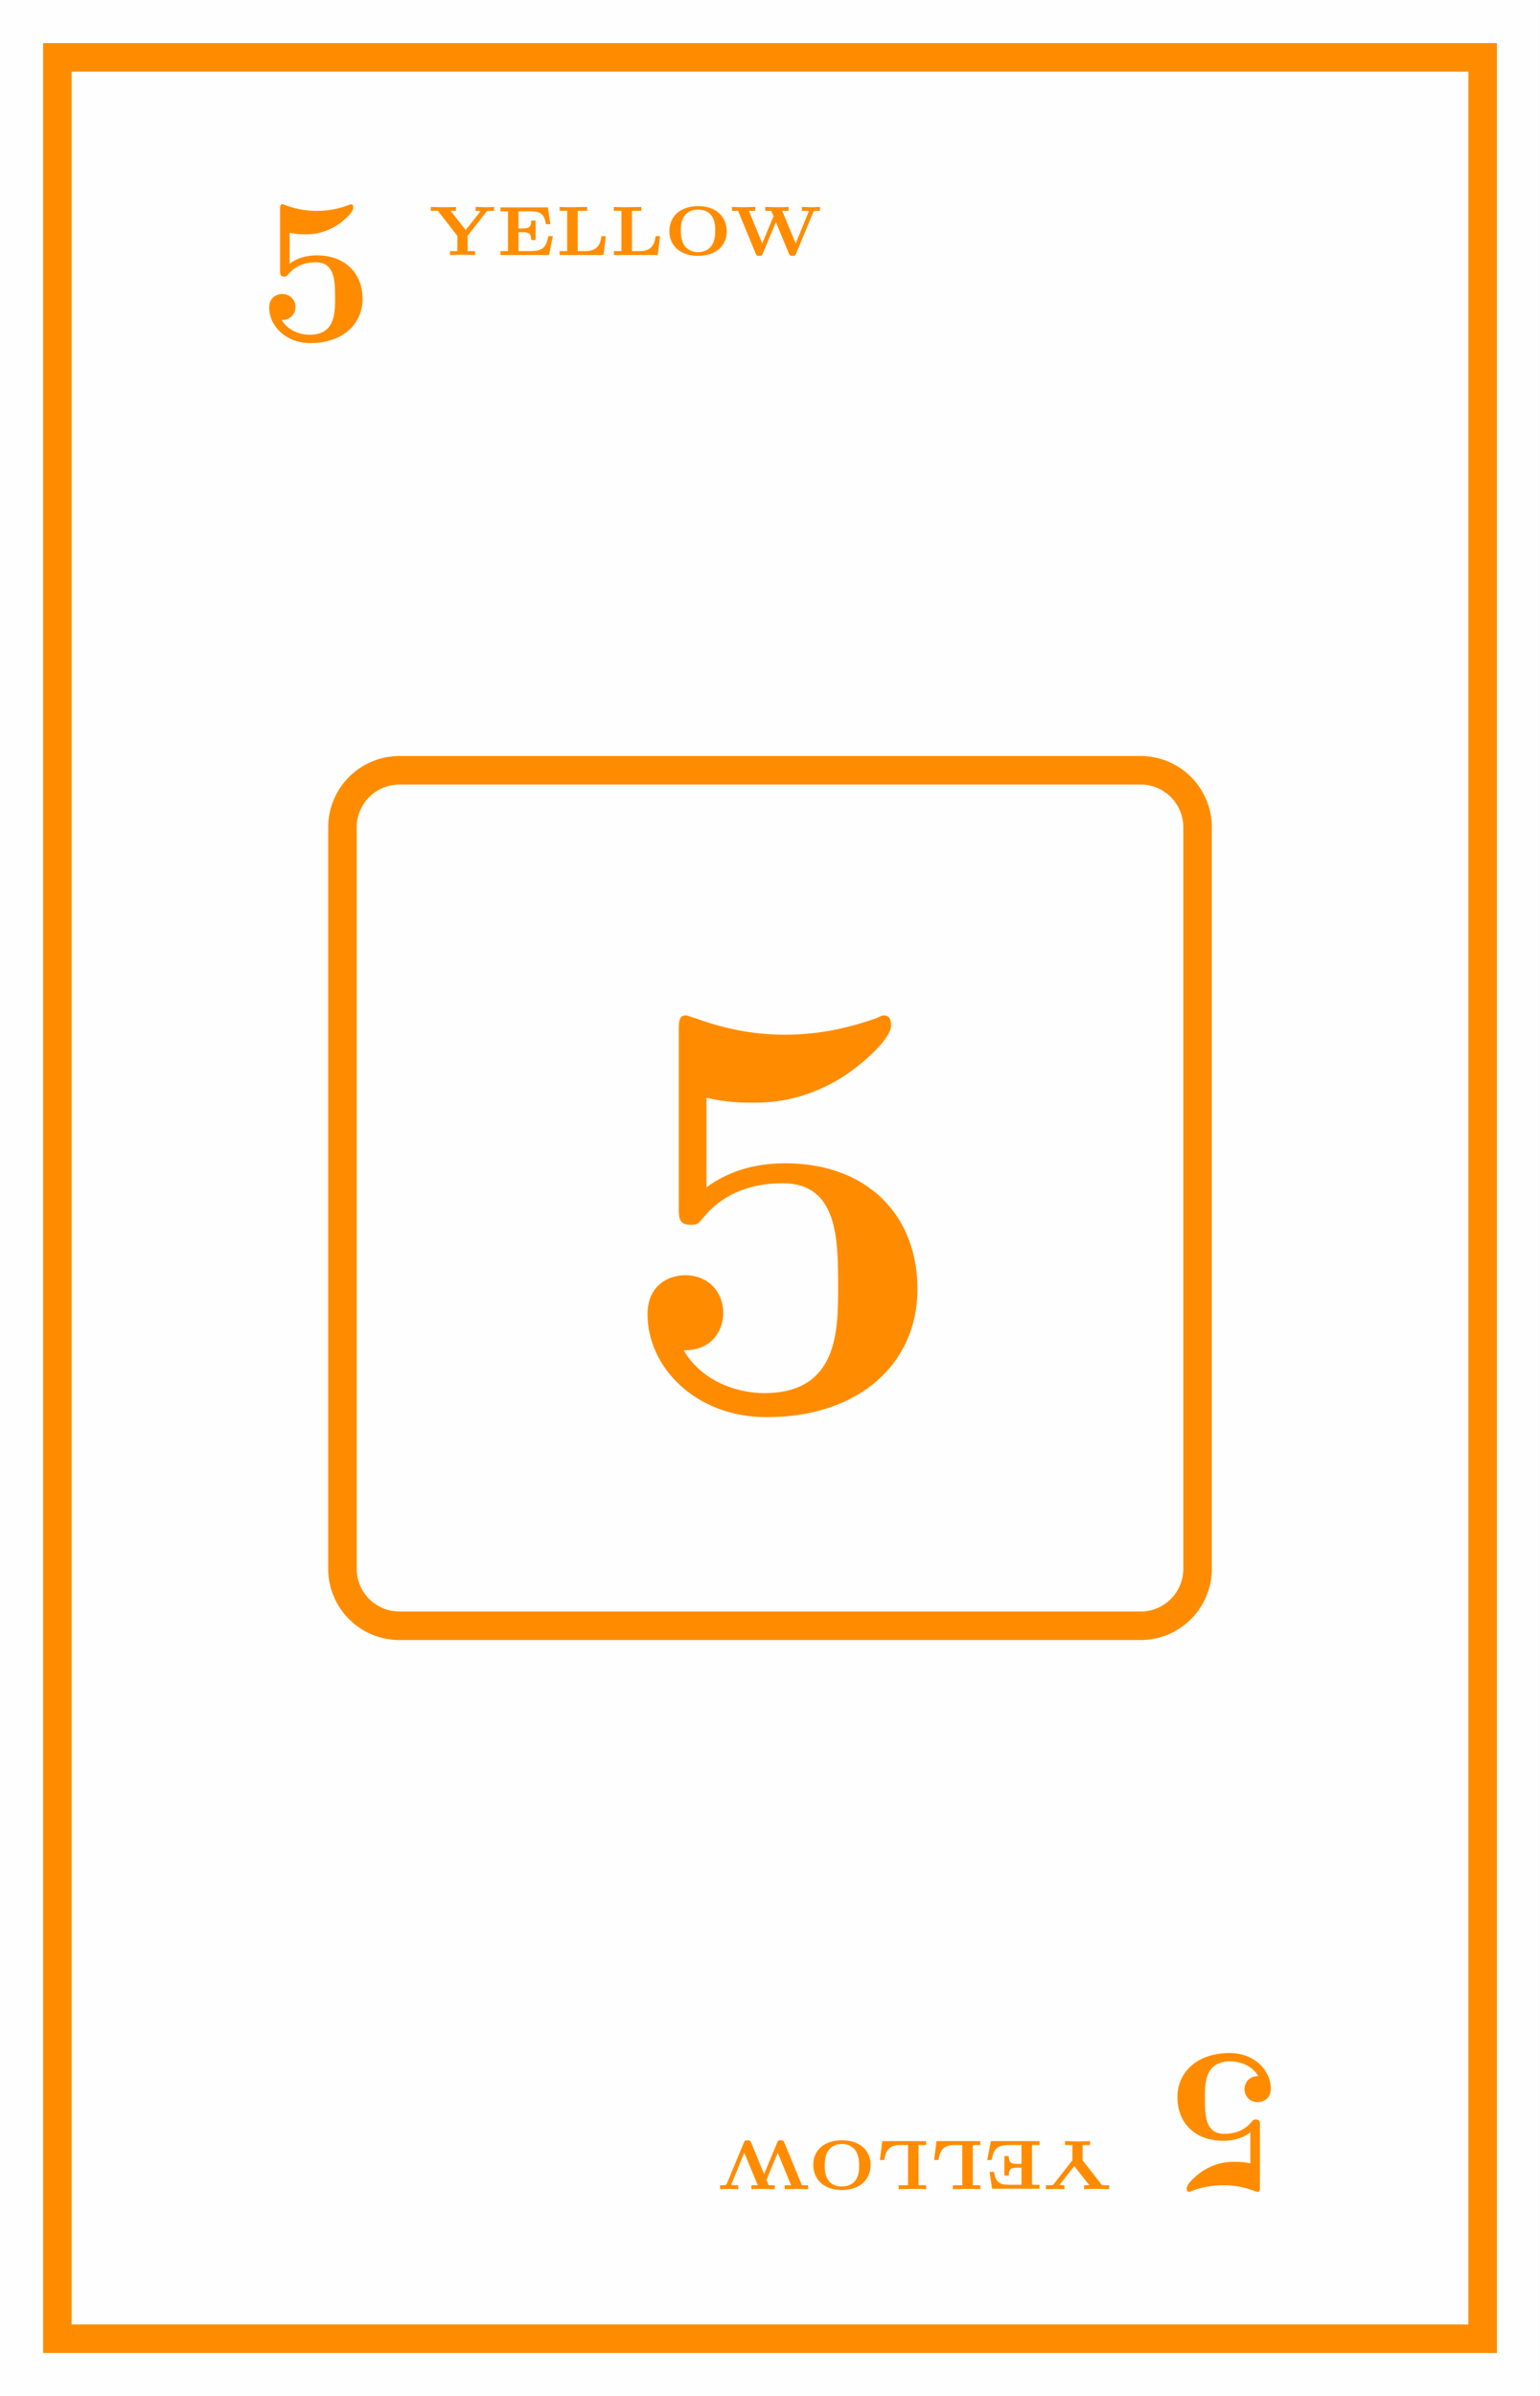 <svg xmlns="http://www.w3.org/2000/svg" xmlns:xlink="http://www.w3.org/1999/xlink" width="204.195" height="317.58" viewBox="0 0 153.146 238.185"><rect x="0" y="0" width="153.146" height="238.185" fill="#333333" stroke="none"/><defs><symbol overflow="visible" id="b"><path d="M3.188-10.719a6.81 6.81 0 001.562.156c.5 0 1.672 0 3.063-.843.64-.39 1.703-1.313 1.703-1.797 0-.094 0-.344-.235-.344-.031 0-.062 0-.281.094a8.883 8.883 0 01-3.11.562 8.712 8.712 0 01-3.14-.578c-.14-.047-.203-.078-.266-.078-.25 0-.25.203-.25.547v6.016c0 .39 0 .625.407.625.203 0 .25-.016.421-.235.25-.281.985-1.187 2.735-1.187 1.906 0 1.906 1.937 1.906 3.562 0 1.485 0 3.64-2.531 3.64-.766 0-2.078-.296-2.781-1.468 1.093 0 1.375-.828 1.375-1.281 0-.735-.547-1.297-1.313-1.297-.61 0-1.297.375-1.297 1.344C1.156-1.484 2.781.25 5.25.25c3.172 0 5.188-1.844 5.188-4.406 0-2.516-1.72-4.313-4.547-4.313-.829 0-1.829.172-2.704.828zm0 0"/></symbol><symbol overflow="visible" id="c"><path d="M5.734-4.281c.063-.078.063-.078.235-.094.093-.016.234-.016.343-.016h.204v-.39c-.282.015-.563.031-.844.031-.25 0-.89-.031-1-.031v.39c.156 0 .312 0 .484.047l-1.468 1.86-1.5-1.907h.53v-.39c-.343.031-.968.031-1.327.031-.438 0-1.079-.031-1.172-.031v.39h.703l1.937 2.485v1.515h-.734V0a38.241 38.241 0 011.234-.031c.266 0 1.125.031 1.25.031v-.39h-.734v-1.516zm0 0"/></symbol><symbol overflow="visible" id="d"><path d="M5.594-1.875h-.438c-.187 1-.484 1.484-1.687 1.484H2.188v-1.875h.468c.594 0 .797.172.797.782h.438v-1.938h-.438c0 .61-.203.781-.797.781h-.469v-1.703h1.22c.968 0 1.374.282 1.5 1.282h.452l-.25-1.672H.391v.39h.75V-.39H.39V0h4.843zm0 0"/></symbol><symbol overflow="visible" id="e"><path d="M4.984-1.875h-.437C4.469-1.25 4.25-.391 3.016-.391h-.829v-4h.938v-.39c-.156.015-.531.015-.688.015-.25 0-.5.016-.75.016-.437 0-.906 0-1.296-.031v.39h.75v4H.39V0H4.75zm0 0"/></symbol><symbol overflow="visible" id="f"><path d="M6.219-2.36c0-1.374-.969-2.5-2.844-2.5-1.922 0-2.86 1.157-2.86 2.5C.516-1.015 1.5.079 3.36.079c1.922 0 2.86-1.11 2.86-2.437zM3.359-.28c-.421 0-.984-.156-1.359-.672-.313-.469-.344-1.125-.344-1.516 0-.469.047-1.031.39-1.469.298-.374.782-.578 1.313-.578 1.72 0 1.72 1.625 1.72 2.047 0 .531-.063 1.063-.329 1.5-.328.485-.875.688-1.39.688zm0 0"/></symbol><symbol overflow="visible" id="g"><path d="M8.328-4.266c.047-.125.14-.125.5-.125h.156v-.39c-.265.015-.515.031-.765.031-.235 0-1-.031-1.031-.031v.39h.125c.046 0 .562 0 .562.063a.165.165 0 01-.031.078L6.578-1.156 5.234-4.391h.641v-.39c-.375.031-.89.031-1.266.031-.28 0-1-.031-1.062-.031v.39h.594l.234.532L3.25-1.156 1.922-4.391h.64v-.39c-.109 0-1.03.031-1.265.031-.266 0-1-.031-1.063-.031v.39h.61L2.609-.125c.063.172.094.203.344.203.203 0 .266 0 .344-.203l1.312-3.156L5.906-.125c.094.203.188.203.36.203.234 0 .265-.031.343-.203zm0 0"/></symbol><symbol overflow="visible" id="i"><path d="M-3.188 10.719c-.703-.156-1.25-.156-1.562-.156-.5 0-1.672 0-3.063.843-.64.39-1.703 1.313-1.703 1.797 0 .094 0 .344.235.344.031 0 .062 0 .281-.094a8.883 8.883 0 013.11-.562c1.187 0 2.171.218 3.14.578.14.047.203.078.266.078.25 0 .25-.203.25-.547V6.984c0-.39 0-.625-.407-.625-.203 0-.25.016-.421.235-.25.281-.985 1.187-2.735 1.187-1.906 0-1.906-1.937-1.906-3.562 0-1.485 0-3.64 2.531-3.64.766 0 2.078.296 2.781 1.468-1.093 0-1.375.828-1.375 1.281 0 .735.547 1.297 1.313 1.297.61 0 1.297-.375 1.297-1.344 0-1.797-1.625-3.531-4.094-3.531-3.172 0-5.188 1.844-5.188 4.406 0 2.516 1.72 4.313 4.547 4.313.829 0 1.829-.172 2.704-.828zm0 0"/></symbol><symbol overflow="visible" id="j"><path d="M-5.734 4.281c-.063.078-.063.078-.235.094-.093.016-.234.016-.343.016h-.204v.39c.282-.015.563-.031.844-.031.25 0 .89.031 1 .031v-.39c-.156 0-.312 0-.484-.047l1.468-1.86 1.5 1.907h-.53v.39c.343-.031.968-.031 1.327-.031.438 0 1.079.031 1.172.031v-.39h-.703l-1.937-2.485V.391h.734V0c-.156.016-1.172.031-1.234.031C-3.625.031-4.484 0-4.61 0v.39h.734v1.516zm0 0"/></symbol><symbol overflow="visible" id="k"><path d="M-5.594 1.875h.438C-4.97.875-4.672.391-3.47.391h1.281v1.875h-.468c-.594 0-.797-.172-.797-.782h-.438v1.938h.438c0-.61.203-.781.797-.781h.469v1.703h-1.22c-.968 0-1.374-.282-1.5-1.282h-.452l.25 1.672h4.718v-.39h-.75V.39h.75V0h-4.843zm0 0"/></symbol><symbol overflow="visible" id="l"><path d="M-4.984 1.875h.437C-4.469 1.25-4.25.391-3.016.391h.829v4h-.938v.39c.156-.015.531-.015.688-.015.25 0 .5-.016.75-.016.437 0 .906 0 1.296.031v-.39h-.75v-4h.75V0H-4.75zm0 0"/></symbol><symbol overflow="visible" id="m"><path d="M-6.219 2.36c0 1.374.969 2.5 2.844 2.5 1.922 0 2.86-1.157 2.86-2.5 0-1.344-.985-2.438-2.844-2.438-1.922 0-2.86 1.11-2.86 2.437zM-3.359.28c.421 0 .984.156 1.359.672.313.469.344 1.125.344 1.516 0 .469-.047 1.031-.39 1.469-.298.374-.782.578-1.313.578-1.72 0-1.72-1.625-1.72-2.047 0-.531.063-1.063.329-1.5.328-.485.875-.688 1.39-.688zm0 0"/></symbol><symbol overflow="visible" id="n"><path d="M-8.328 4.266c-.047.125-.14.125-.5.125h-.156v.39c.265-.015.515-.031.765-.031.235 0 1 .031 1.031.031v-.39h-.125c-.046 0-.562 0-.562-.063 0-.016.016-.062.031-.078l1.266-3.094 1.344 3.235h-.641v.39c.375-.031.89-.031 1.266-.031.28 0 1 .031 1.062.031v-.39h-.594l-.234-.532 1.125-2.703 1.328 3.235h-.64v.39c.109 0 1.03-.031 1.265-.031.266 0 1 .031 1.063.031v-.39h-.61L-2.609.125c-.063-.172-.094-.203-.344-.203-.203 0-.266 0-.344.203l-1.312 3.156L-5.906.125c-.094-.203-.188-.203-.36-.203-.234 0-.265.031-.343.203zm0 0"/></symbol><symbol overflow="visible" id="o"><path d="M9.203-31.031c2.031.484 3.656.484 4.547.484 1.438 0 4.844 0 8.844-2.453 1.86-1.14 4.968-3.828 4.968-5.203 0-.297 0-1.016-.718-1.016-.063 0-.188 0-.782.297-2.75.953-5.671 1.625-9.03 1.625-3.407 0-6.266-.672-9.079-1.687-.422-.11-.594-.235-.781-.235-.719 0-.719.594-.719 1.61v17.406c0 1.14 0 1.797 1.203 1.797.594 0 .719-.063 1.188-.657.719-.843 2.875-3.468 7.953-3.468 5.5 0 5.5 5.61 5.5 10.328 0 4.312 0 10.531-7.344 10.531-2.219 0-5.984-.844-8.015-4.25 3.171 0 3.937-2.39 3.937-3.703 0-2.156-1.547-3.766-3.766-3.766-1.78 0-3.765 1.079-3.765 3.891C3.344-4.297 8.078.719 15.188.719c9.203 0 15-5.328 15-12.735 0-7.296-4.954-12.5-13.157-12.5-2.39 0-5.25.485-7.828 2.391zm0 0"/></symbol><clipPath id="a"><path d="M0 0h153.145v238.184H0zm0 0"/></clipPath><clipPath id="h"><path d="M0 36h153.145v166H0zm0 0"/></clipPath></defs><g clip-path="url(#a)"><path d="M0 238.184V-.004h153.148v238.188zm0 0" fill="#fefefe"/></g><path d="M5.707 232.477V5.703h141.734v226.774zm0 0" fill="none" stroke-width="2.835" stroke="#ff8c00" stroke-miterlimit="10"/><use xlink:href="#b" x="25.617" y="33.854" fill="#ff8c00"/><g fill="#ff8c00"><use xlink:href="#c" x="42.625" y="25.35"/><use xlink:href="#d" x="49.375" y="25.35"/><use xlink:href="#e" x="55.264" y="25.35"/><use xlink:href="#e" x="60.657" y="25.35"/><use xlink:href="#f" x="66.051" y="25.35"/></g><use xlink:href="#g" x="72.552" y="25.35" fill="#ff8c00"/><g clip-path="url(#h)"><path d="M34.055 82.238v73.703a5.667 5.667 0 005.668 5.668h73.703a5.667 5.667 0 005.668-5.668V82.238a5.67 5.67 0 00-5.668-5.668H39.723a5.67 5.67 0 00-5.668 5.668zm0 0" fill="none" stroke-width="2.835" stroke="#ff8c00" stroke-miterlimit="10"/></g><use xlink:href="#i" x="127.529" y="204.331" fill="#ff8c00"/><g fill="#ff8c00"><use xlink:href="#j" x="110.521" y="212.835"/><use xlink:href="#k" x="103.771" y="212.835"/><use xlink:href="#l" x="97.882" y="212.835"/><use xlink:href="#l" x="92.489" y="212.835"/><use xlink:href="#m" x="87.095" y="212.835"/></g><use xlink:href="#n" x="80.594" y="212.835" fill="#ff8c00"/><use xlink:href="#o" x="61.05" y="140.153" fill="#ff8c00"/></svg>